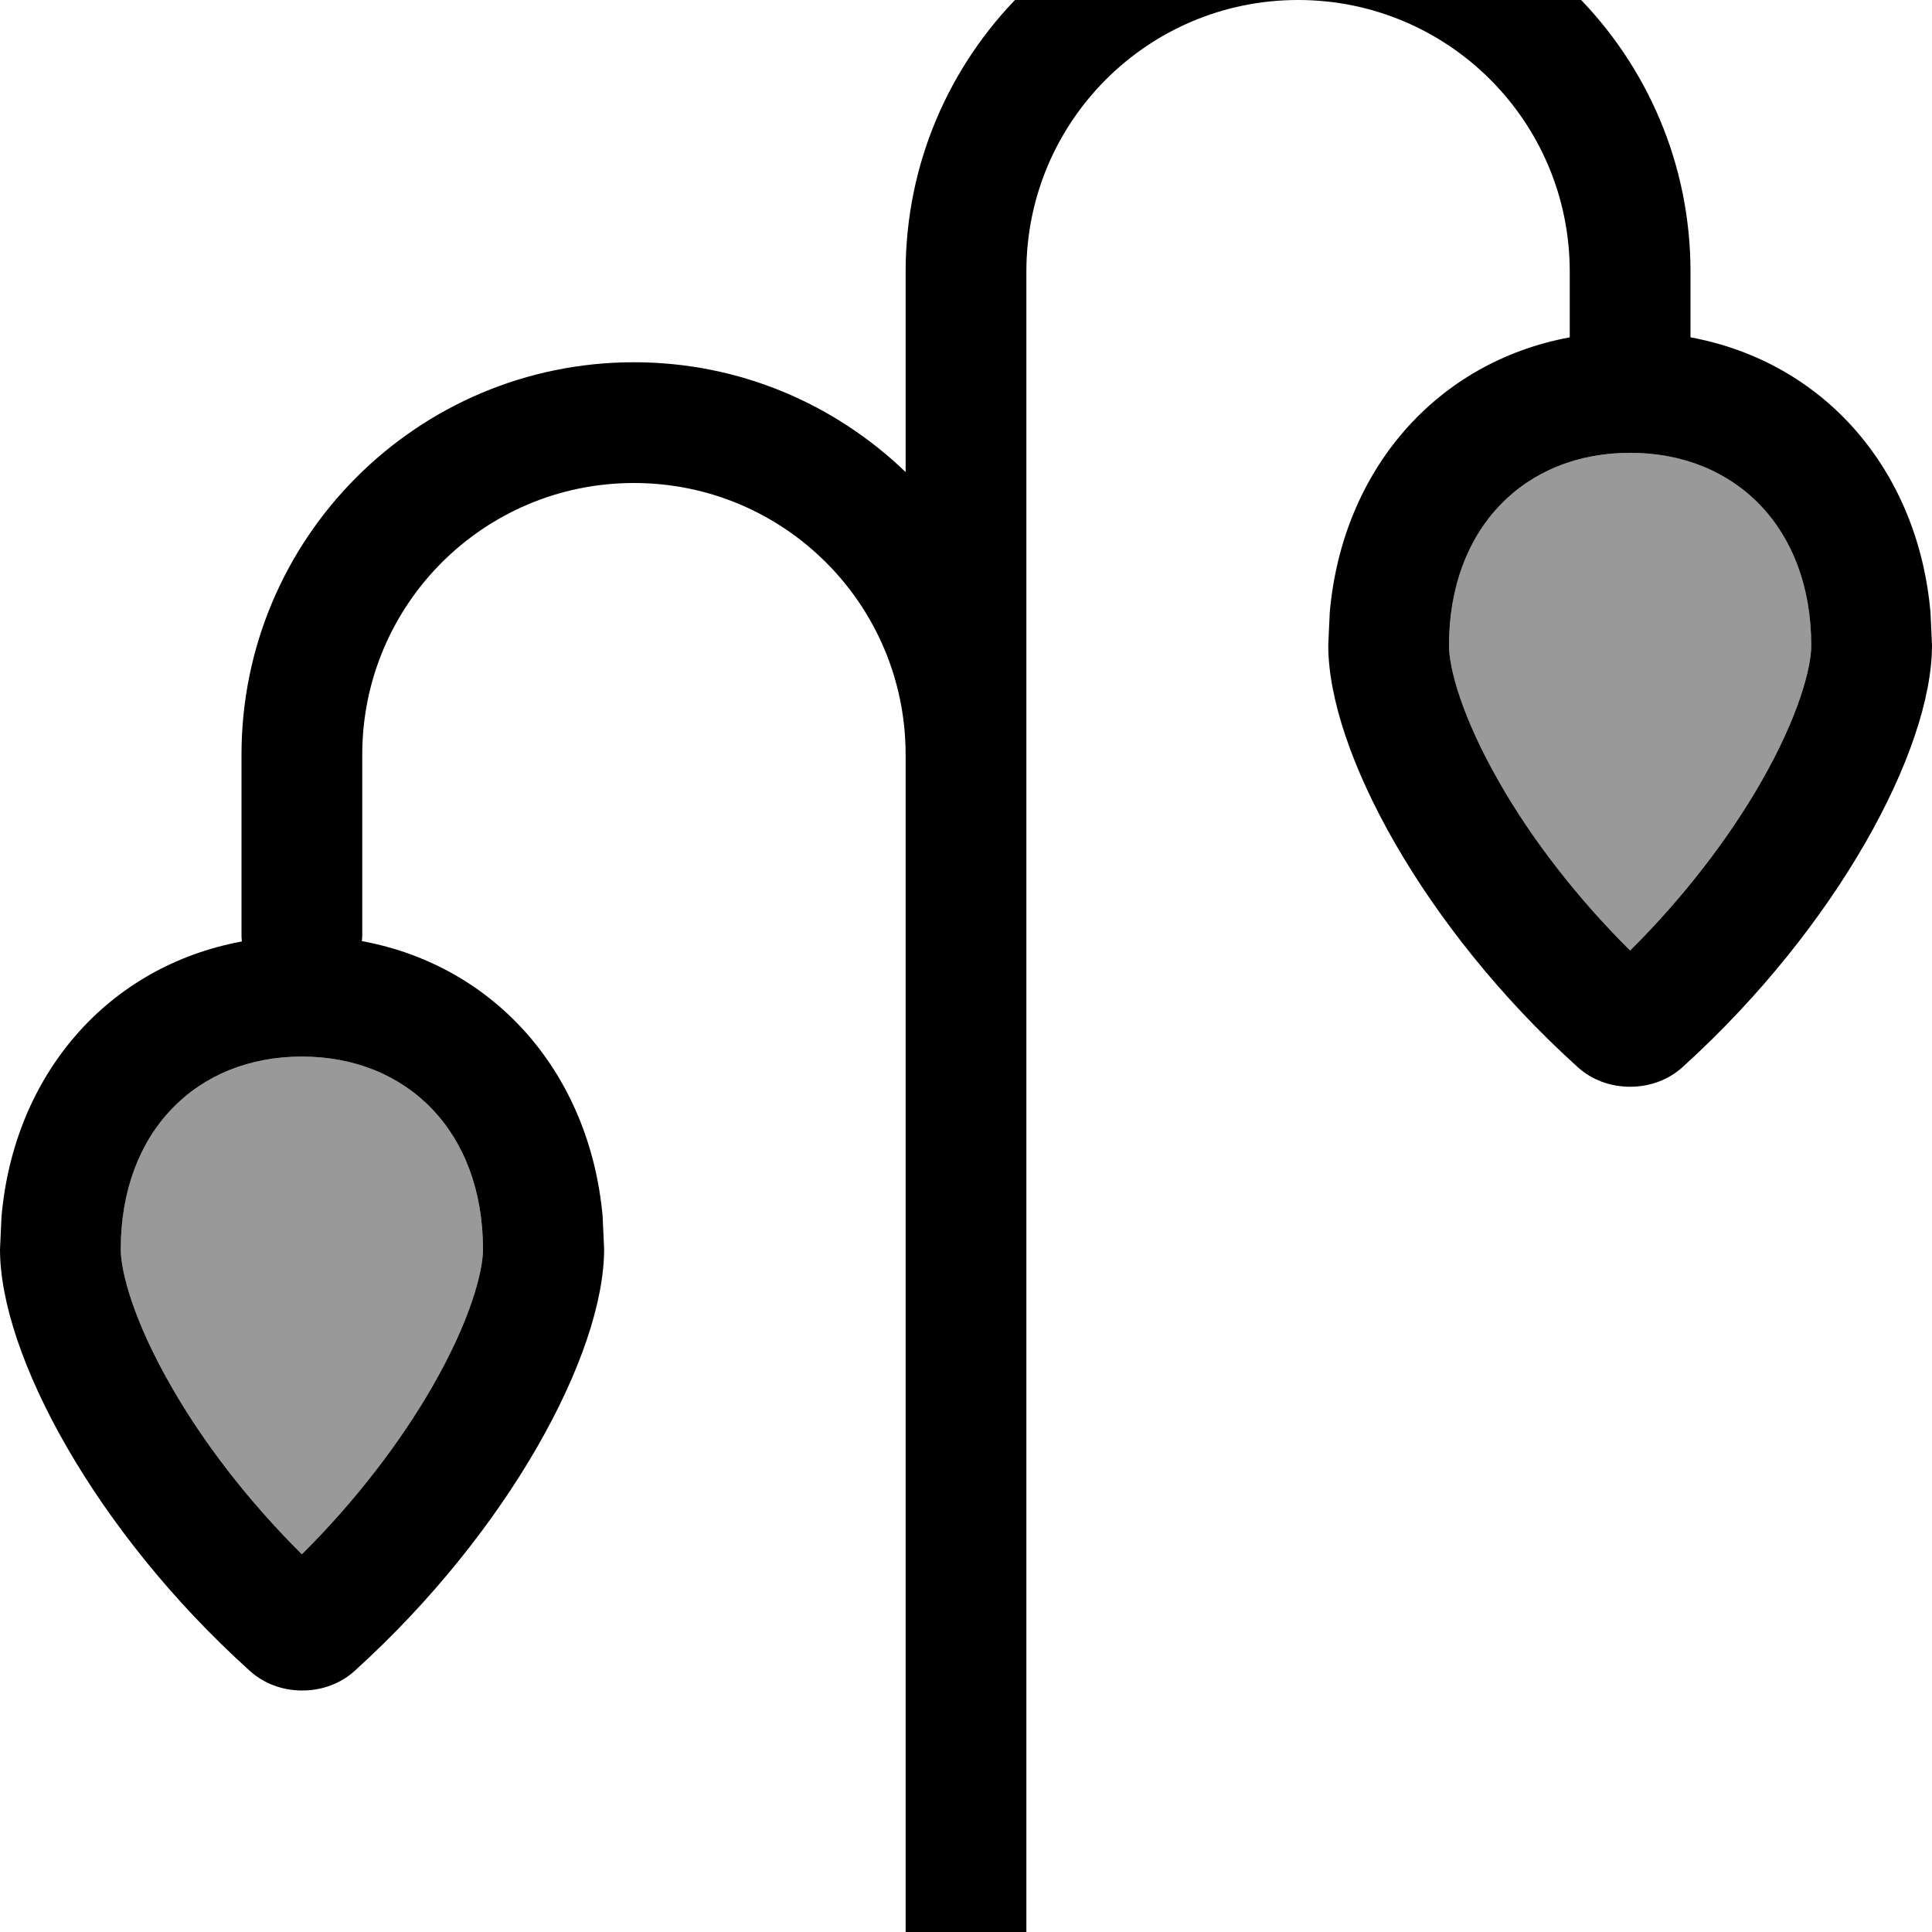 <svg xmlns="http://www.w3.org/2000/svg" viewBox="0 0 512 512"><!--! Font Awesome Pro 7.0.0 by @fontawesome - https://fontawesome.com License - https://fontawesome.com/license (Commercial License) Copyright 2025 Fonticons, Inc. --><path style="fill:currentColor;opacity:.4" d="M32 331.1c0 5.8 3.3 18.8 13.5 36.5 8.3 14.5 20.1 30 34.5 44.3 14.4-14.3 26.2-29.9 34.5-44.3 10.2-17.7 13.5-30.7 13.5-36.5 0-31.2-20.1-51.1-48-51.1s-48 19.9-48 51.1zm352-160c0 5.8 3.3 18.8 13.5 36.5 8.3 14.5 20.1 30 34.5 44.3 14.4-14.3 26.2-29.9 34.5-44.3 10.2-17.7 13.5-30.7 13.5-36.5 0-31.2-20.1-51.1-48-51.1s-48 19.9-48 51.1z"/><path style="fill:currentColor;opacity:1" d="M344-32c57.4 0 104 46.6 104 104l0 17.4c35.7 6.6 60.3 35.4 63.6 72.9l.4 8.7c0 27.9-25.3 74.8-66 111.7-3.8 3.5-8.8 5.3-14 5.3s-10.2-1.8-14-5.3c-40.7-36.8-66-83.7-66-111.7l.4-8.7c3.3-37.5 28-66.3 63.6-72.9L416 72c0-39.8-32.2-72-72-72s-72 32.2-72 72l0 456c0 8.8-7.2 16-16 16s-16-7.2-16-16l0-328c0-39.8-32.2-72-72-72s-72 32.2-72 72l0 48.2c0 .4-.1 .8-.1 1.2 35.7 6.6 60.4 35.4 63.8 72.9l.4 8.7c0 27.9-25.3 74.8-66 111.7-3.8 3.5-8.8 5.3-14 5.3s-10.2-1.8-14-5.3C25.3 405.9 0 359 0 331.1l.4-8.7c3.3-37.5 28-66.3 63.7-72.9 0-.4-.1-.8-.1-1.2L64 200c0-57.4 46.6-104 104-104 28 0 53.3 11.1 72 29.1L240 72c0-57.4 46.6-104 104-104zM80 280c-27.9 0-48 19.9-48 51.1 0 5.8 3.3 18.8 13.5 36.5 8.3 14.5 20.1 30 34.5 44.3 14.4-14.3 26.2-29.9 34.5-44.3 10.2-17.7 13.5-30.7 13.5-36.5 0-31.2-20.1-51.1-48-51.1zM432 120c-27.9 0-48 19.9-48 51.1 0 5.8 3.3 18.8 13.5 36.5 8.3 14.5 20.1 30 34.5 44.3 14.4-14.3 26.2-29.9 34.5-44.3 10.2-17.7 13.5-30.7 13.5-36.5 0-31.2-20.1-51.1-48-51.1z"/></svg>